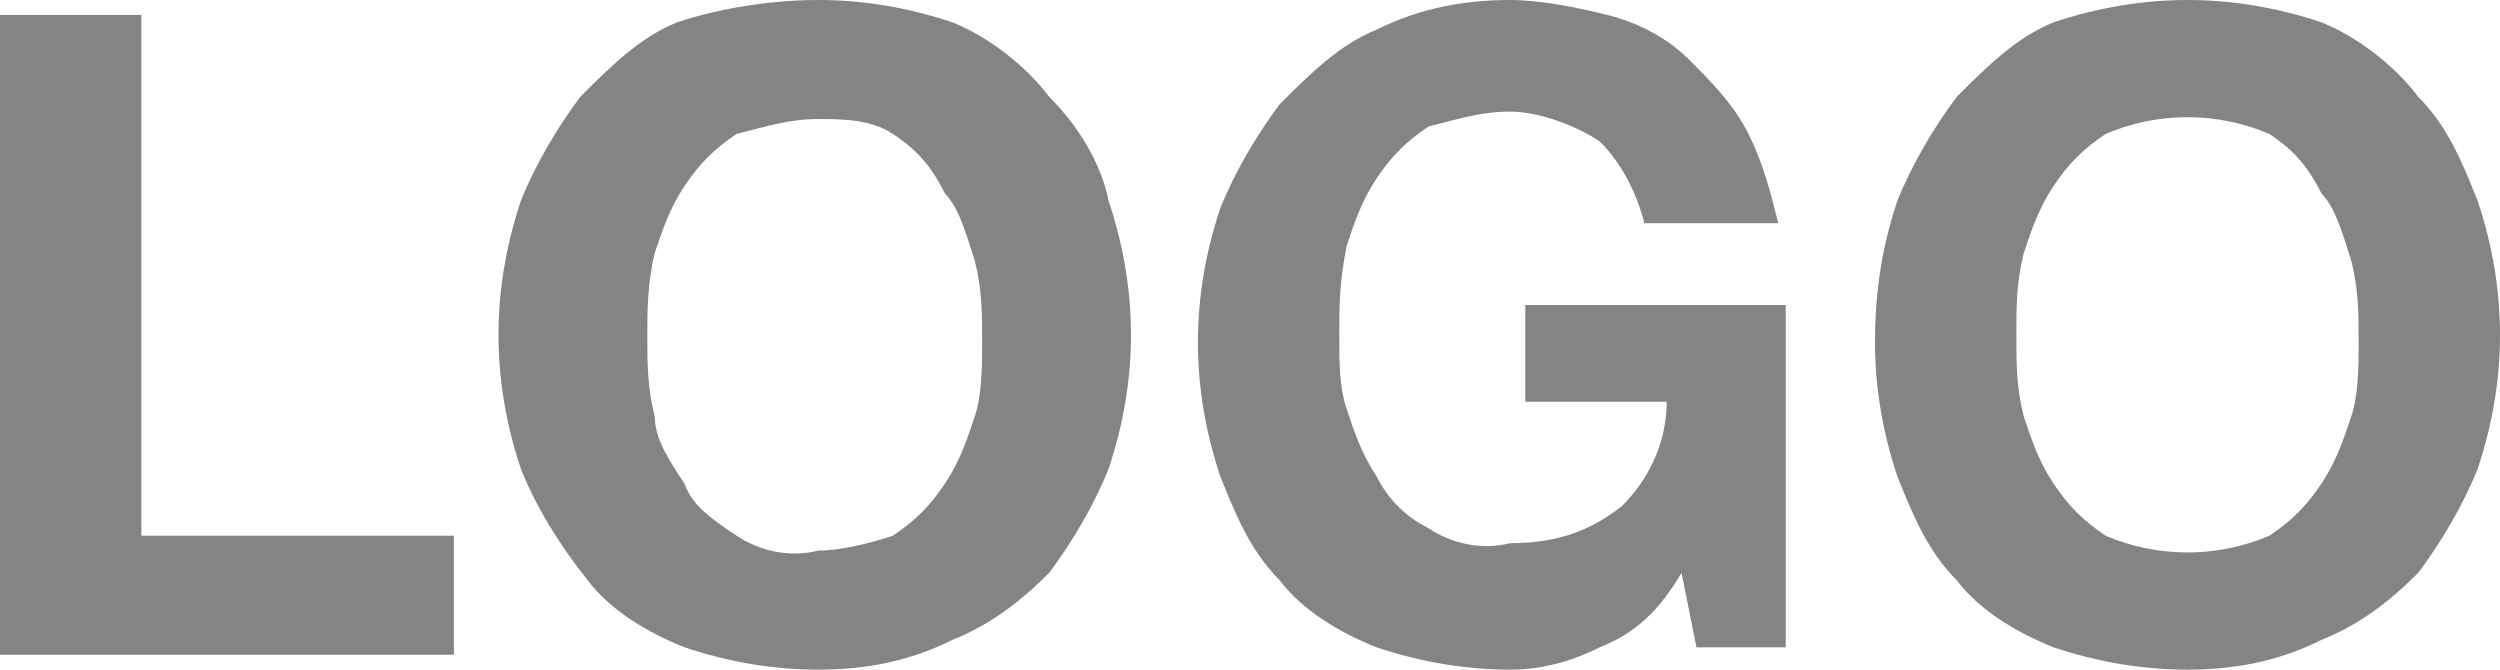 <?xml version="1.0" encoding="utf-8"?>
<!-- Generator: Adobe Illustrator 23.0.2, SVG Export Plug-In . SVG Version: 6.00 Build 0)  -->
<svg version="1.1" id="レイヤー_1" xmlns="http://www.w3.org/2000/svg" xmlns:xlink="http://www.w3.org/1999/xlink" x="0px"
	 y="0px" viewBox="0 0 33.6 9" style="enable-background:new 0 0 33.6 9;" xml:space="preserve">
<style type="text/css">
	.st0{fill:#848484;}
</style>
<title>logo</title>
<g>
	<g id="レイヤー_1-2">
		<path class="st0" d="M1.9,0.2v7h4.2v1.6H0V0.2H1.9z"/>
		<path class="st0" d="M7,2.7c0.2-0.5,0.5-1,0.8-1.4c0.4-0.4,0.8-0.8,1.3-1C9.7,0.1,10.4,0,11,0c0.6,0,1.2,0.1,1.8,0.3
			c0.5,0.2,1,0.6,1.3,1c0.4,0.4,0.7,0.9,0.8,1.4c0.2,0.6,0.3,1.2,0.3,1.8c0,0.6-0.1,1.2-0.3,1.8c-0.2,0.5-0.5,1-0.8,1.4
			c-0.4,0.4-0.8,0.7-1.3,0.9C12.2,8.9,11.6,9,11,9c-0.6,0-1.2-0.1-1.8-0.3c-0.5-0.2-1-0.5-1.3-0.9C7.5,7.3,7.2,6.8,7,6.3
			C6.8,5.7,6.7,5.1,6.7,4.5C6.7,3.9,6.8,3.3,7,2.7z M8.8,5.6C8.8,5.9,9,6.2,9.2,6.5C9.3,6.8,9.6,7,9.9,7.2c0.3,0.2,0.7,0.3,1.1,0.2
			c0.3,0,0.7-0.1,1-0.2c0.3-0.2,0.5-0.4,0.7-0.7c0.2-0.3,0.3-0.6,0.4-0.9c0.1-0.3,0.1-0.7,0.1-1c0-0.4,0-0.7-0.1-1.1
			c-0.1-0.3-0.2-0.7-0.4-0.9C12.5,2.2,12.3,2,12,1.8c-0.3-0.2-0.7-0.2-1-0.2c-0.4,0-0.7,0.1-1.1,0.2C9.6,2,9.4,2.2,9.2,2.5
			C9,2.8,8.9,3.1,8.8,3.4C8.7,3.8,8.7,4.2,8.7,4.5C8.7,4.9,8.7,5.2,8.8,5.6z"/>
		<path class="st0" d="M21.5,8.7C21.1,8.9,20.7,9,20.3,9c-0.6,0-1.2-0.1-1.8-0.3c-0.5-0.2-1-0.5-1.3-0.9c-0.4-0.4-0.6-0.9-0.8-1.4
			c-0.2-0.6-0.3-1.2-0.3-1.8c0-0.6,0.1-1.2,0.3-1.8c0.2-0.5,0.5-1,0.8-1.4c0.4-0.4,0.8-0.8,1.3-1C19.1,0.1,19.7,0,20.3,0
			c0.4,0,0.9,0.1,1.3,0.2c0.4,0.1,0.8,0.3,1.1,0.6c0.3,0.3,0.6,0.6,0.8,1c0.2,0.4,0.3,0.8,0.4,1.2h-1.8c-0.1-0.4-0.3-0.8-0.6-1.1
			c-0.3-0.2-0.8-0.4-1.2-0.4c-0.4,0-0.7,0.1-1.1,0.2c-0.3,0.2-0.5,0.4-0.7,0.7c-0.2,0.3-0.3,0.6-0.4,0.9C18,3.8,18,4.1,18,4.5
			c0,0.4,0,0.7,0.1,1c0.1,0.3,0.2,0.6,0.4,0.9C18.7,6.8,19,7,19.2,7.1c0.3,0.2,0.7,0.3,1.1,0.2c0.5,0,1-0.1,1.5-0.5
			c0.4-0.4,0.6-0.9,0.6-1.4h-1.9V4.1H24v4.6h-1.2l-0.2-1C22.3,8.2,22,8.5,21.5,8.7z"/>
		<path class="st0" d="M25.5,2.7c0.2-0.5,0.5-1,0.8-1.4c0.4-0.4,0.8-0.8,1.3-1C28.2,0.1,28.8,0,29.4,0c0.6,0,1.2,0.1,1.8,0.3
			c0.5,0.2,1,0.6,1.3,1c0.4,0.4,0.6,0.9,0.8,1.4c0.2,0.6,0.3,1.2,0.3,1.8c0,0.6-0.1,1.2-0.3,1.8c-0.2,0.5-0.5,1-0.8,1.4
			c-0.4,0.4-0.8,0.7-1.3,0.9C30.6,8.9,30,9,29.4,9c-0.6,0-1.2-0.1-1.8-0.3c-0.5-0.2-1-0.5-1.3-0.9c-0.4-0.4-0.6-0.9-0.8-1.4
			c-0.2-0.6-0.3-1.2-0.3-1.8C25.2,3.9,25.3,3.3,25.5,2.7z M27.2,5.6c0.1,0.3,0.2,0.6,0.4,0.9C27.8,6.8,28,7,28.3,7.2
			c0.7,0.3,1.5,0.3,2.2,0C30.8,7,31,6.8,31.2,6.5c0.2-0.3,0.3-0.6,0.4-0.9c0.1-0.3,0.1-0.7,0.1-1c0-0.4,0-0.7-0.1-1.1
			c-0.1-0.3-0.2-0.7-0.4-0.9C31,2.2,30.8,2,30.5,1.8c-0.7-0.3-1.5-0.3-2.2,0C28,2,27.8,2.2,27.6,2.5c-0.2,0.3-0.3,0.6-0.4,0.9
			c-0.1,0.4-0.1,0.7-0.1,1.1C27.1,4.9,27.1,5.2,27.2,5.6z"/>
	</g>
</g>
</svg>
